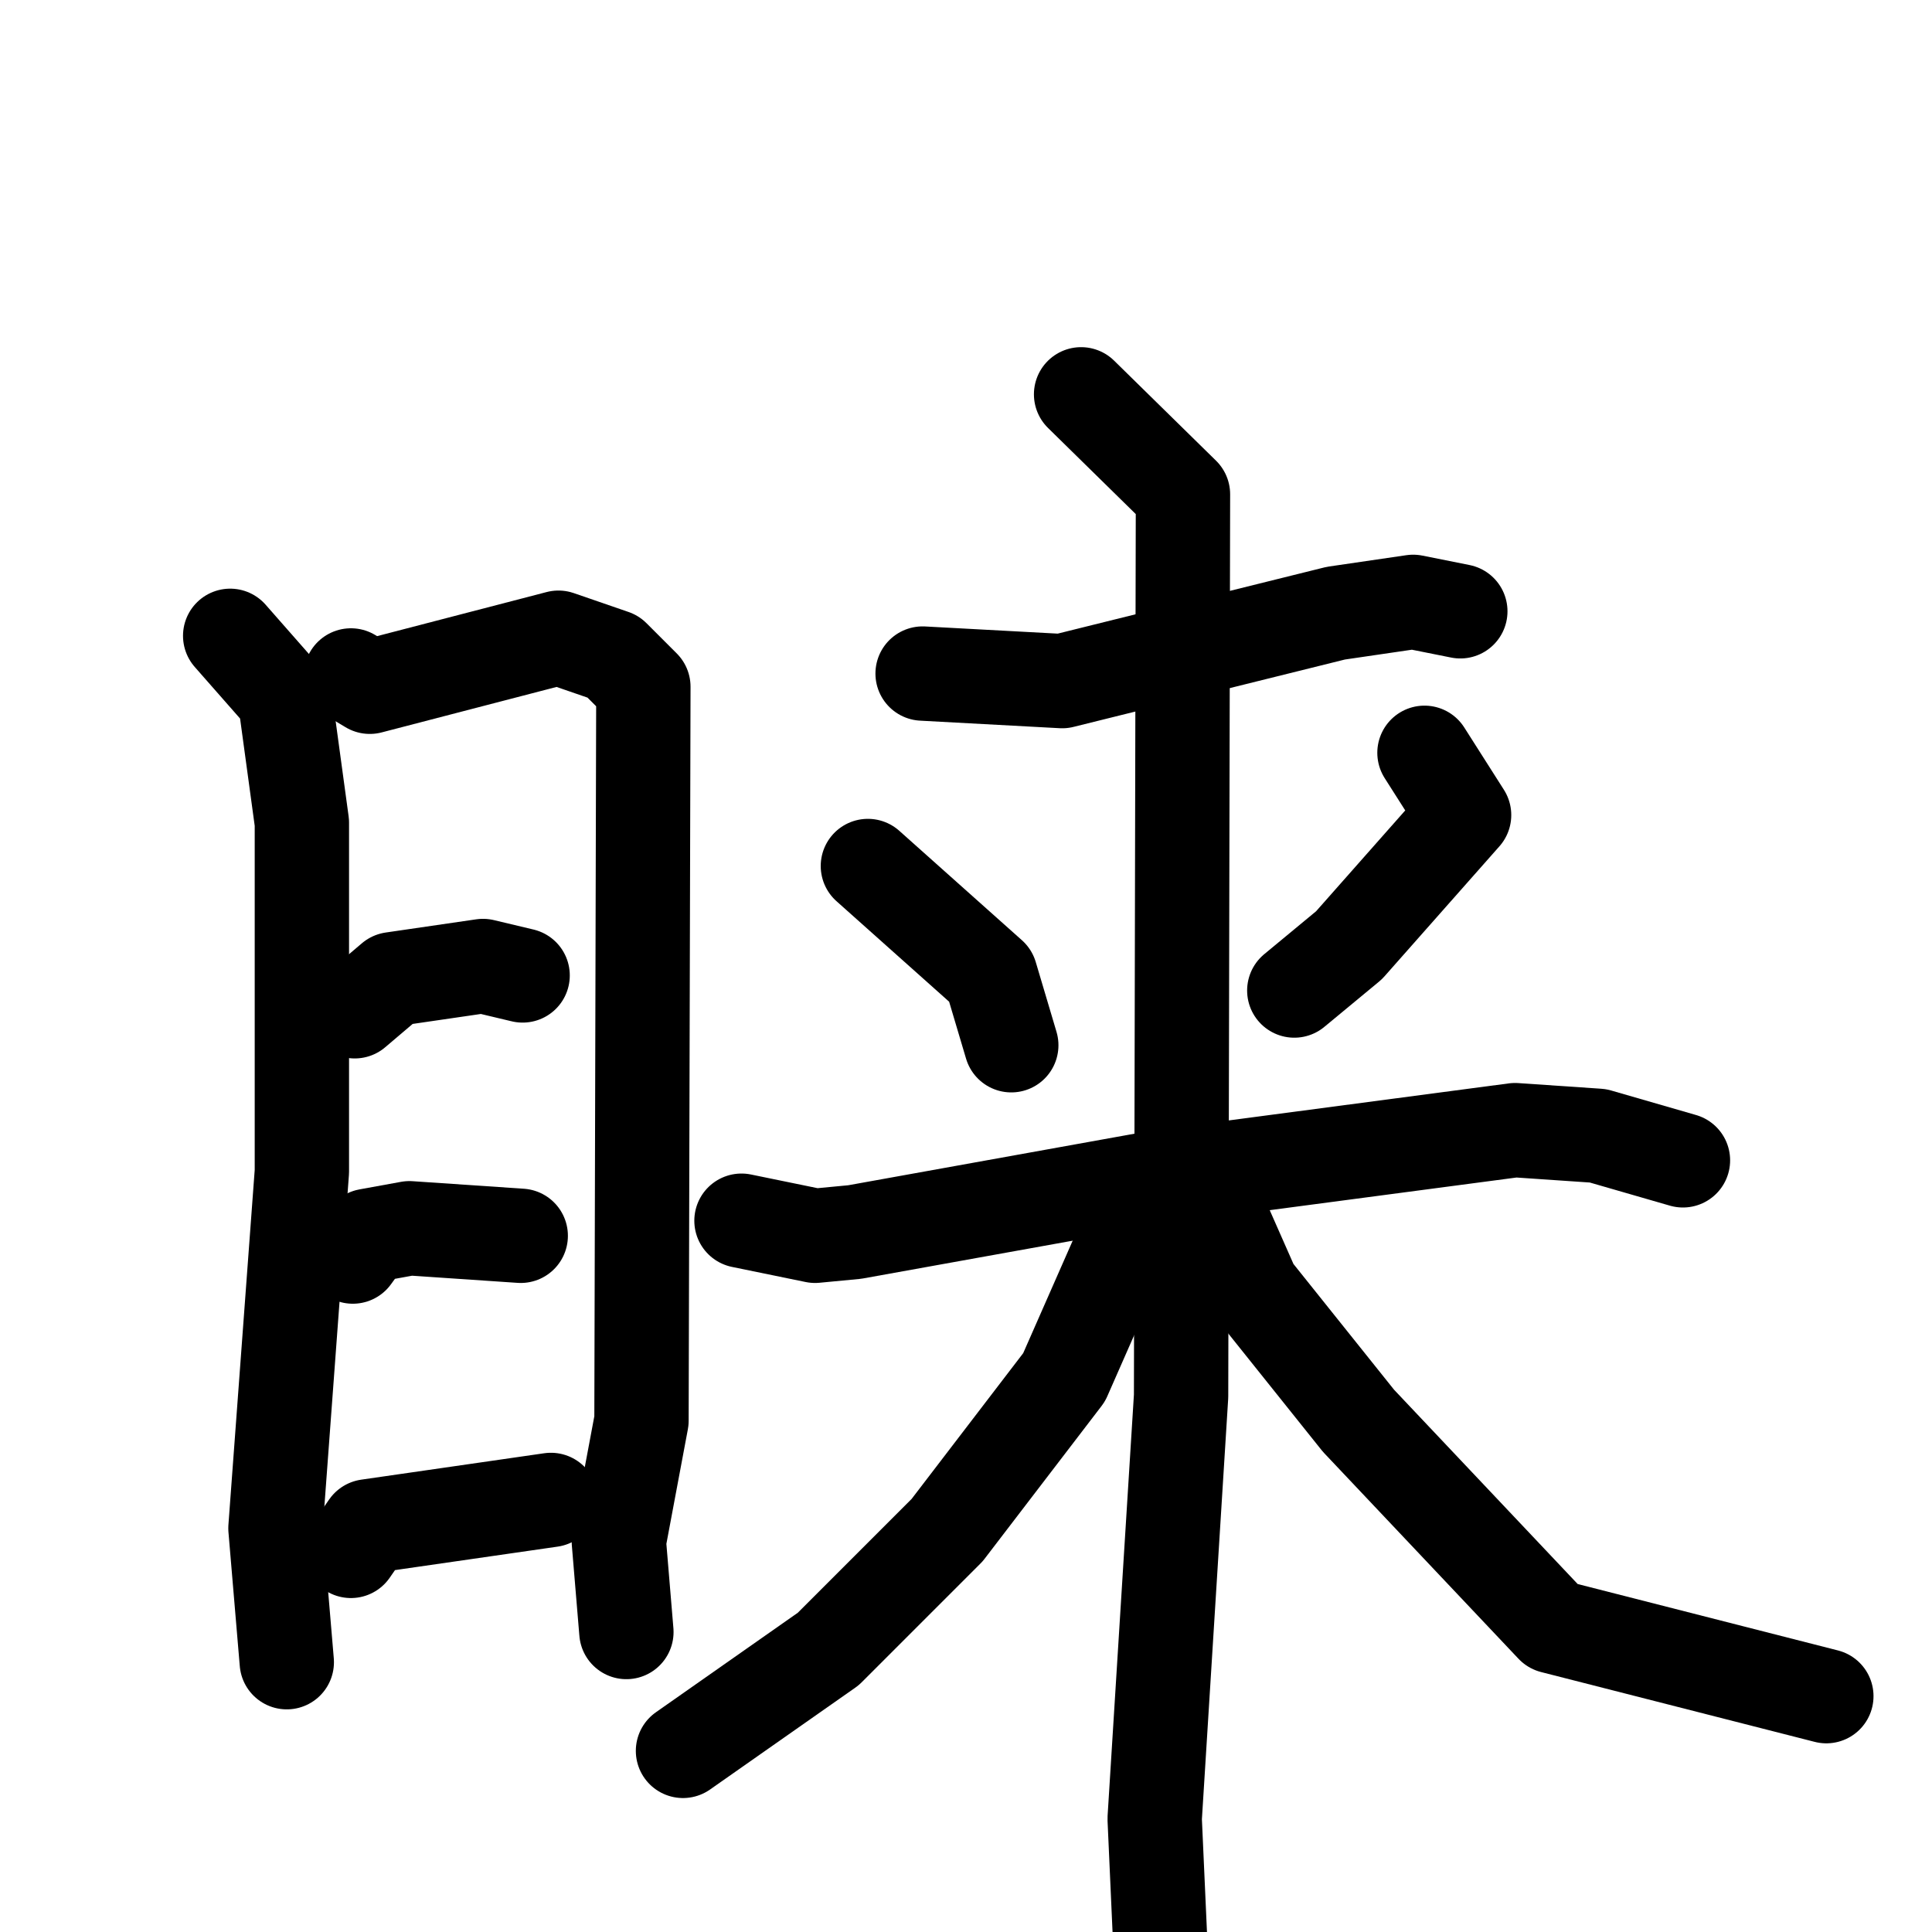 <svg xmlns="http://www.w3.org/2000/svg" viewBox="0 0 1024 1024">
  <g style="fill:none;stroke:#000000;stroke-width:50;stroke-linecap:round;stroke-linejoin:round;" transform="scale(1, 1) translate(0, 0)">
    <path d="M 122.0,337.0 L 151.0,370.0 L 160.0,436.0 L 160.0,621.0 L 146.0,810.0 L 152.0,881.0"/>
    <path d="M 186.0,358.0 L 196.0,364.0 L 296.0,338.0 L 325.0,348.0 L 341.0,364.0 L 340.0,753.0 L 328.0,817.0 L 332.0,865.0"/>
    <path d="M 188.0,536.0 L 208.0,519.0 L 256.0,512.0 L 277.0,517.0"/>
    <path d="M 187.0,666.0 L 195.0,655.0 L 217.0,651.0 L 276.0,655.0"/>
    <path d="M 186.0,822.0 L 195.0,809.0 L 292.0,795.0"/>
    <path d="M 489.0,357.0 L 563.0,361.0 L 708.0,325.0 L 749.0,319.0 L 774.0,324.0"/>
    <path d="M 460.0,459.0 L 525.0,517.0 L 536.0,554.0"/>
    <path d="M 755.0,399.0 L 776.0,432.0 L 715.0,501.0 L 686.0,525.0"/>
    <path d="M 393.0,647.0 L 432.0,655.0 L 453.0,653.0 L 614.0,624.0 L 803.0,599.0 L 847.0,602.0 L 892.0,615.0"/>
    <path d="M 573.0,209.0 L 627.0,262.0 L 626.0,740.0 L 612.0,964.0 L 616.0,1053.0"/>
    <path d="M 597.0,655.0 L 564.0,730.0 L 502.0,811.0 L 439.0,874.0 L 362.0,928.0"/>
    <path d="M 649.0,649.0 L 664.0,683.0 L 720.0,753.0 L 823.0,862.0 L 968.0,899.0"/>
  </g>
</svg>
